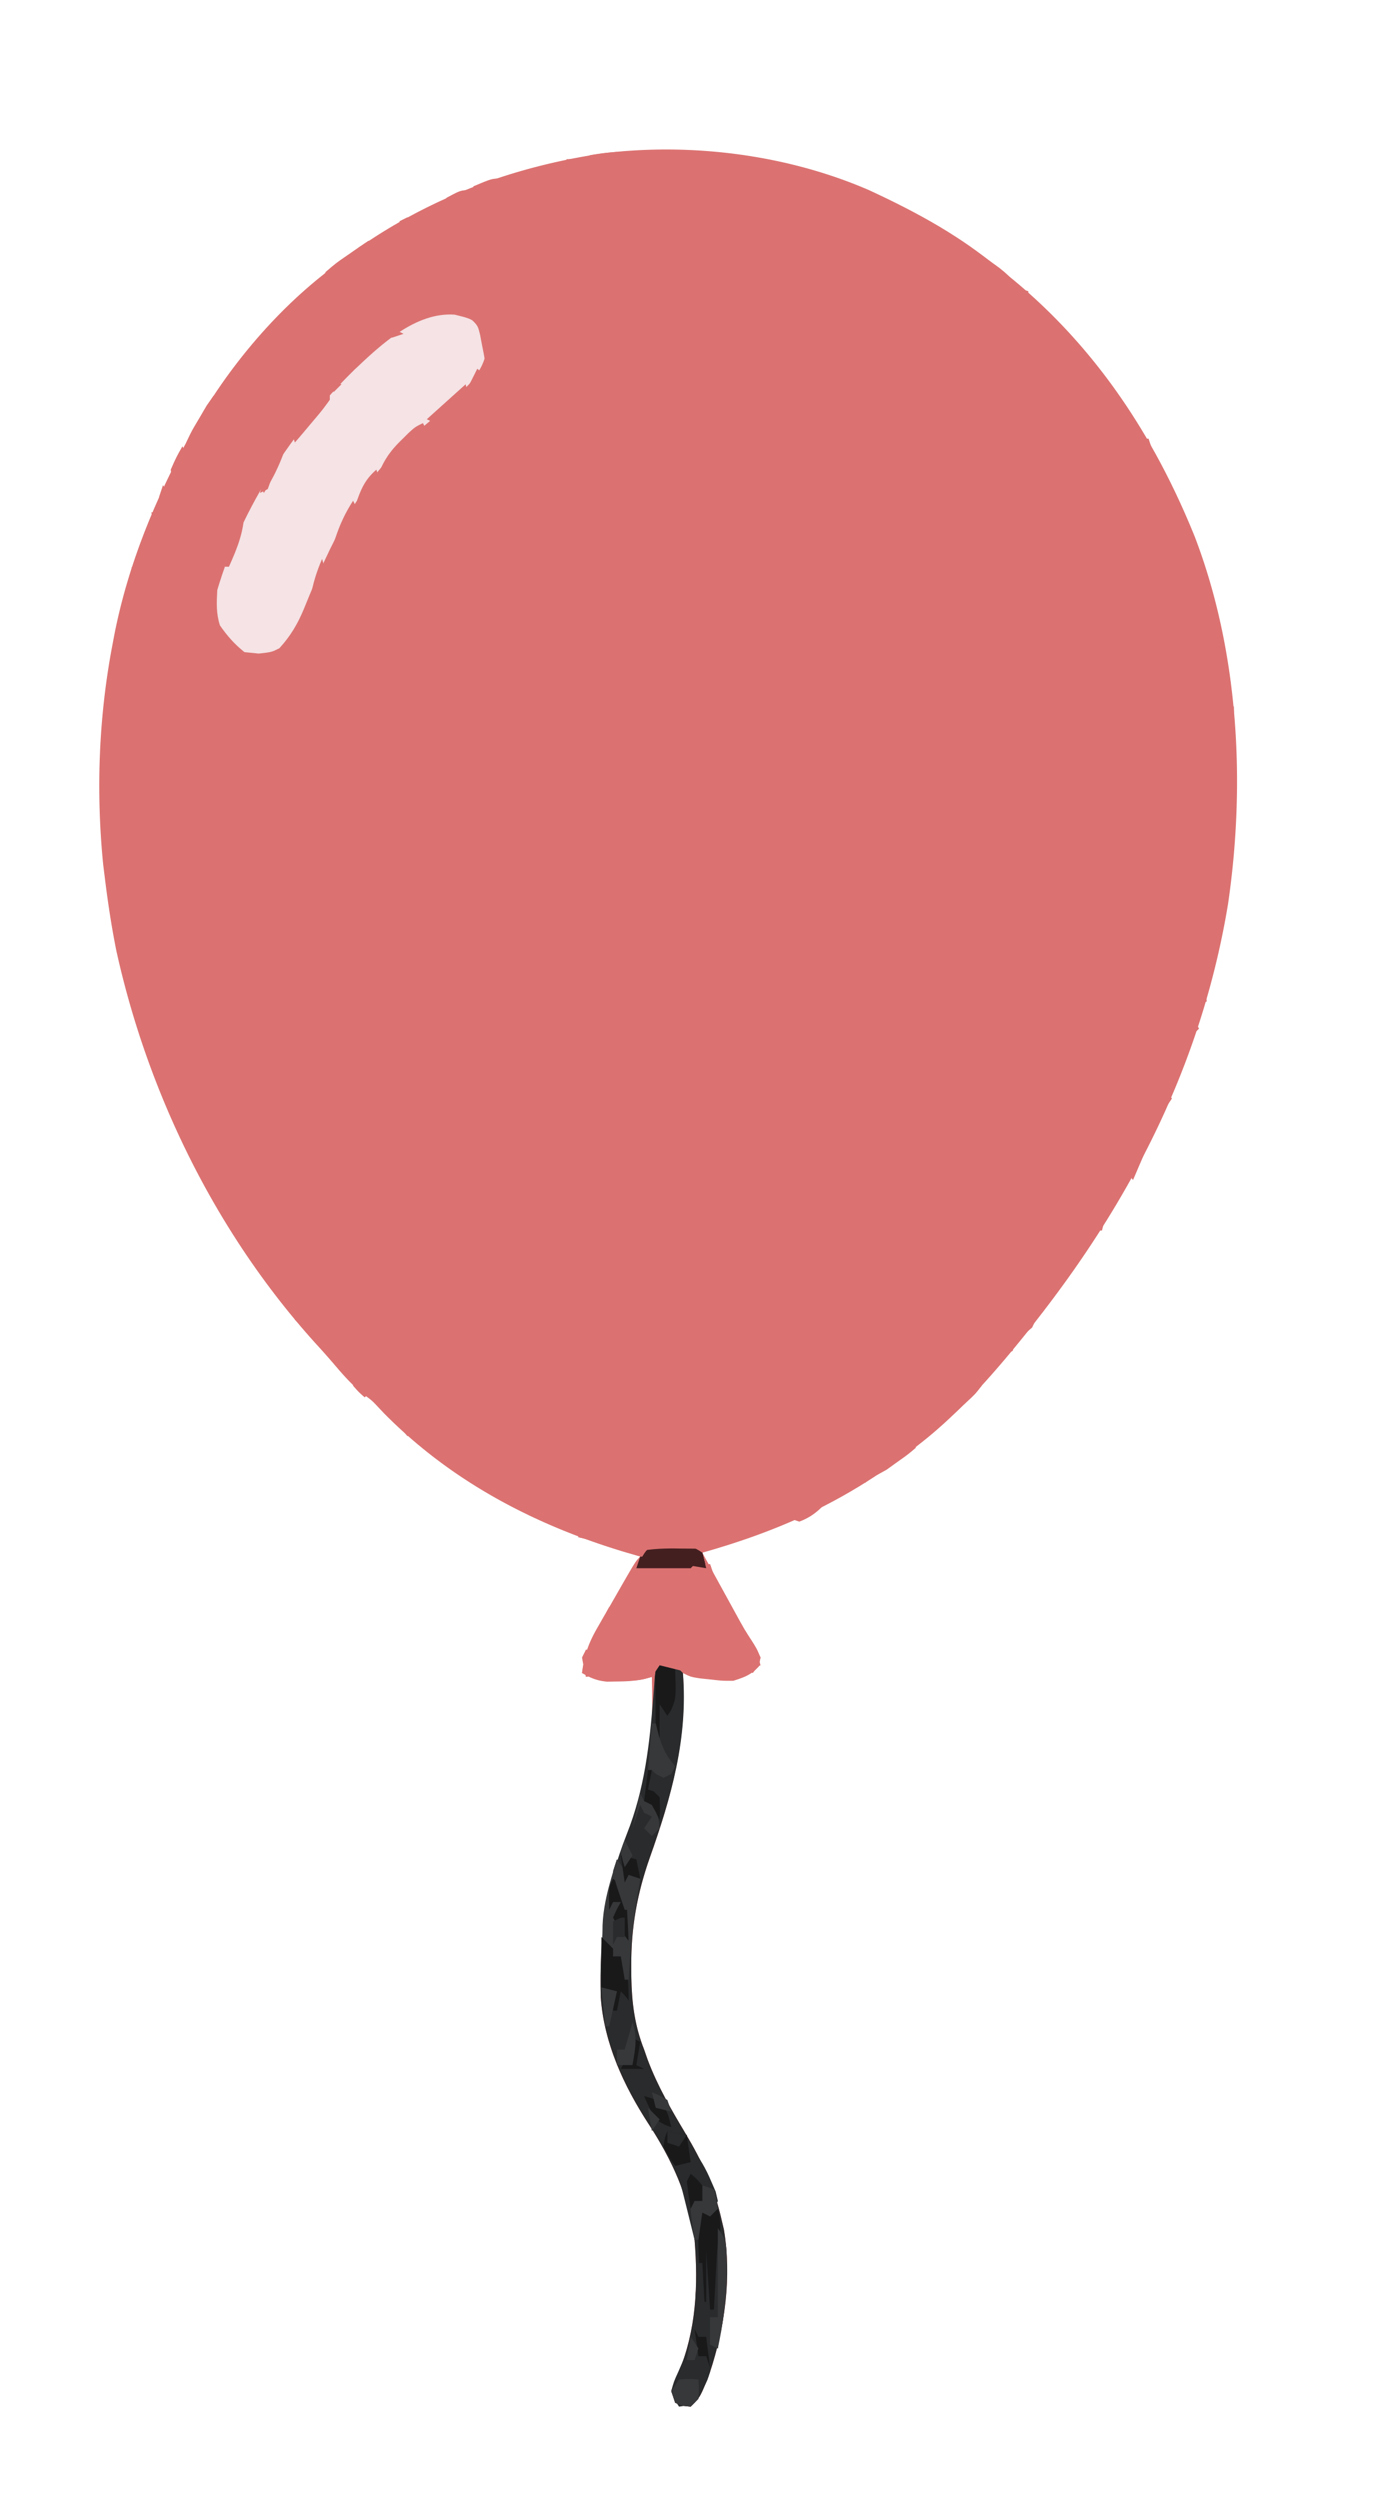 <?xml version="1.0" standalone="no"?>
<!DOCTYPE svg PUBLIC "-//W3C//DTD SVG 1.1//EN" "http://www.w3.org/Graphics/SVG/1.1/DTD/svg11.dtd">
<svg xmlns="http://www.w3.org/2000/svg" width="359" height="644" viewBox="0 0 359 644"><path fill="#db7271" d="M224 49c11.358 5.255 22.266 11.089 32 19l2.71 2.105c22.77 18.019 38.454 41.497 49.248 68.272 11.292 29.57 13.09 63.403 8.52 94.58C309.874 272.843 292.622 307.289 268 339l-2.273 2.93C257.204 352.606 247.825 363.59 237 372l-1.532 1.2C218.487 386.402 201.611 394.177 181 400a21966 21966 0 0 0 6.738 12.275l1.465 2.666 1.434 2.615a253 253 0 0 0 3.75 6.452L196 427l-.437 2.313c-2.03 2.192-3.718 2.784-6.563 3.687-2.824.012-2.824.012-5.687-.312l-2.887-.301C178 432 178 432 176 431l.14 2.867c.534 15.812-3.417 29.889-8.677 44.702-3.265 9.284-4.838 18.02-4.775 27.868l.014 2.793c.115 6.673.841 12.522 3.298 18.77l.926 2.652c2.527 6.7 5.973 12.665 9.637 18.785 4.396 7.361 7.583 14.133 9.437 22.563l.57 2.39c2.012 12.22.26 25.035-3.59 36.7-2.44 6.37-2.44 6.37-4.98 8.91-2.062-.187-2.062-.187-4-1l-1-3c.707-2.129.707-2.129 1.813-4.562 4.608-11.13 5.153-22.506 4.187-34.438-1.524-11.25-5.795-20.58-11.988-30.035-6.31-9.778-11.333-20.604-12.189-32.406-.404-16.817 1.729-29.603 8.009-45.293 2.011-5.624 3.125-11.397 4.168-17.266l.402-2.238c.889-5.88.687-11.834.598-17.762l-1.687.488c-2.497.553-4.758.68-7.313.7l-2.562.042c-2.592-.245-4.208-.924-6.438-2.23.539-4.485 1.657-7.675 3.906-11.582l1.754-3.072 1.84-3.159 1.84-3.216c4.47-7.781 4.47-7.781 5.66-8.971l-3.559-1.031c-23.512-7-45.099-18.275-62.503-35.906l-1.567-1.657c-1.48-1.583-1.48-1.583-3.871-3.344-2.805-2.313-5.036-4.816-7.383-7.585a206 206 0 0 0-4.672-5.266C55.881 318.006 38.193 282.073 30 245c-1.269-6.299-2.223-12.623-3-19l-.398-3.156C24.717 203.89 25.418 184.687 29 166l.422-2.243C32.849 146.152 39.508 129.74 48 114l1.676-3.168C57.903 95.968 69.716 81.579 83 71l3.098-2.488c20.621-16.078 43.976-25.315 69.707-29.067 22.652-2.694 47.228.449 68.195 9.555"/><path fill="#f5e3e5" d="M117.188 81.063C121 82 121 82 123.5 83.625 125 86 125 86 125.625 89.25c-.717 4.3-1.936 6.328-4.656 9.645-4.361 4.663-9.198 8.809-14.11 12.878-14.024 11.761-21.775 28.367-28.527 45.063C76.71 160.761 74.863 163.858 72 167c-2 1-2 1-5.312 1.375L63 168c-2.623-2.098-4.397-4.139-6.312-6.875-1.015-3.135-.857-5.838-.688-9.125 6.34-21.43 19.436-41.135 35.271-56.678 6.855-6.504 15.837-14.983 25.917-14.26"/><path fill="#292b2c" d="M170 429c2.5.375 2.5.375 5 1l1 1c1.347 16.764-2.976 31.908-8.537 47.57-3.265 9.283-4.838 18.019-4.775 27.868l.014 2.792c.115 6.673.841 12.522 3.298 18.77l.926 2.652c2.527 6.7 5.973 12.665 9.637 18.785 4.396 7.361 7.583 14.133 9.437 22.563l.57 2.39c2.012 12.22.26 25.035-3.59 36.7-2.44 6.37-2.44 6.37-4.98 8.91-2.062-.187-2.062-.187-4-1l-1-3c.707-2.129.707-2.129 1.813-4.562 4.608-11.13 5.153-22.506 4.187-34.438-1.524-11.25-5.795-20.58-11.988-30.035-6.31-9.778-11.333-20.604-12.189-32.406-.371-15.454 1.003-27.641 6.74-42.121 4.543-11.512 5.852-22.996 6.791-35.239l.216-2.781.18-2.507L169 430z"/><path fill="#db7271" d="m171.313 38.875 2.994-.012 2.869.004 2.59.004C182 39 182 39 185 40v2l-8 1-1 3q-3.406.252-6.812.5l-3.833.281A98 98 0 0 1 159 47v-2h-3v2l-4 1 .625-1.875L153 44l-2-2 1-2c6.414-1.18 12.808-1.151 19.313-1.125"/><path fill="#37383a" d="m159 479 1.313 1.938L162 483l3 1-.402 2.133c-1.42 7.94-2.145 15.816-2.598 23.867h-1l-1-6h-4c-1.951-9.014.339-16.433 3-25"/><path fill="#db7271" d="m185 418 1.813 1c2.24 1.208 2.24 1.208 5.187 1 2.995 4.58 2.995 4.58 4 7-.75 2.438-.75 2.438-2 4l-2-1 1-4h-2l-2 4h-9v-3c-2.882.882-2.882.882-5 2l-2-1 2-4h9l-1-3z"/><path fill="#292b2c" d="M178 553c2.295 2.857 3.896 5.622 5.313 9l1.113 2.563L185 567c-.895 2.313-.895 2.313-2 4l-2-1-1 7h-1l-.84-3.395-1.097-4.418-.553-2.236c-.752-3.022-1.525-5.996-2.51-8.951l2-2 2 1zM178 602l2 3v2h2c.605 1.738.605 1.738 1 4-.637 2.105-.637 2.105-1.687 4.188l-1.012 2.105L179 619c-2.145.738-2.145.738-4 1-1.113-1.687-1.113-1.687-2-4 .645-2.437.645-2.437 1.813-5 1.337-2.995 2.496-5.788 3.187-9"/><path fill="#19191a" d="m155 499 3 3v2l3-1c.917 5.385 1.111 10.542 1 16l-4-1v-5l-3-1z"/><path fill="#292b2c" d="m166 469 2 3c-.323 4.355-1.195 8.03-3 12l-3-1-1 2c-.524-2.762-.97-5.208-1-8 1.438-3.5 1.438-3.5 3-6h3z"/><path fill="#19191a" d="m180 568 3 2 2-1c.87 3.483.899 5.575 0 9a85 85 0 0 0-.316 4.11l-.127 2.285-.12 2.355-.13 2.402A2020 2020 0 0 0 184 595h-1l-1-15v13h-1c-1.101-8.356-1.1-16.588-1-25"/><path fill="#431f20" d="M168 398c2.023-.266 2.023-.266 4.375-.25l2.336-.016c2.582.3 4.152.779 6.289 2.266l1 4h-18c2-4 2-4 4-6"/><path fill="#db7271" d="m95 62 1 4-2.875 1.563L90 70c-1.44 3.614-1.44 3.614-2 7l-6-2c.648-2.23.648-2.23 2-5 2.602-2.238 2.602-2.238 5.625-4.312l3.04-2.114zM169.133 402.902l2.441.01 2.551.026 2.574.013q3.15.02 6.301.049l1 3-2 2-1-3h-14v7l-2 1-4-5c.875-1.937.875-1.937 2-4 2.297-1.148 3.583-1.116 6.133-1.098"/><path fill="#19191a" d="M170 429c2.063.438 2.063.438 4 1 .246 7.385.246 7.385-1 10.5l-1 1.5-2-3v10h-1c-.029-3.146-.047-6.292-.062-9.437l-.026-2.721-.01-2.588-.016-2.396L169 430z"/><path fill="#37383a" d="M185 574c2 3 2 3 2.266 6.371q.012 2.034-.016 4.067l-.012 2.142c-.101 6.26-.939 12.295-2.238 18.42l-2-1v-7h2z"/><path fill="#db7271" d="m111 373 2.688 1.063c3.187 1.192 3.187 1.192 5.937.312L122 374c2.313 1.938 2.313 1.938 4 4h-3v2l2 3c-3.809-1.346-6.654-3.054-9.812-5.562l-2.395-1.88c-.888-.77-.888-.77-1.793-1.558zM60 130l3 1c0 5.637-1.716 9.934-4 15h-1c-1-6.625-1-6.625-1-10h2l-.062-2.437L59 131z"/><path fill="#37383a" d="m159 479 1.313 1.938L162 483l3 1-2 12c-2.21-3.314-2.99-6.165-4-10l-.687-2.25C158 482 158 482 159 479"/><path fill="#19191a" d="m172 549 5 1 1 7-4 1c-1.562-2.25-1.562-2.25-3-5 .313-2.312.313-2.312 1-4"/><path fill="#db7271" d="M233 371h3v2c-2.082 1.762-2.082 1.762-4.812 3.688l-2.708 1.949L226 380l-3-1c-.687-2.062-.687-2.062-1-4l1.898-.113 2.477-.2 2.46-.175L231 374zM66 115l7 2c-1.335 3.594-2.96 6.755-5 10l-1-2 1-2h-2zM186 42h16l-2 2c-3.625.125-3.625.125-7 0v2l-5 1v-2l-4-1h2zM151 425h4v2h4v2h-2v2l-6 1a76 76 0 0 1-1-5zM158 390l1 3c2.015.733 2.015.733 4 1l-5 1-1 3-8-2 2-3h3c2.17-1.44 2.17-1.44 4-3M244 61c4.063 1.428 7.219 3.396 10.688 5.938l2.886 2.09C260 71 260 71 262 74c-3.777-1.813-7.373-3.907-11-6v-2l-2.375-.25L246 65c-1.312-2.062-1.312-2.062-2-4"/><path fill="#37383a" d="m165 462 1 2 3 1c.625 2.875.625 2.875 1 6l-2 2-2-2h-3zM168 444h1l.813 3.25c1.05 3.315 1.933 5.189 4.187 7.75l-1 2-2 1-4-2z"/><path fill="#db7271" d="M252 353c.746 1.734.746 1.734 1 4-1.652 2.14-1.652 2.14-3.937 4.25l-2.278 2.14L245 365l-2-3 1-3 5-1 1-3h2zM177 392c1.5 1.375 1.5 1.375 3 3v2l3 2-3.105-.035-4.083-.027-2.04-.026c-3.726-.018-7.15.195-10.772 1.088v-3c3.411-1.097 6.207-.942 9.75-.562l2.984.308L178 397z"/><path fill="#37383a" d="M175 613c2.625-.187 2.625-.187 5 0 .125 2.375.125 2.375 0 5l-2 2c-2.062-.187-2.062-.187-4-1l-1-3zM181 563l3 1c.625 2.375.625 2.375 1 5l-2 2-2-1-1 7h-1c-.879-6.055-.879-6.055-1-8l1-2h2z"/><path fill="#db7271" d="M185 40c1.772.114 3.542.242 5.313.375l2.988.21C196 41 196 41 199 43l-13-1-1 5-4-1z"/><path fill="#19191a" d="M158 484c1.457 1.082 1.457 1.082 3 3 .512 3.137.512 3.137.688 6.688l.199 3.574L162 500c-1.506-1.964-2.891-3.783-4-6 .938-2.125.938-2.125 2-4h-2l-1 2c-.125-5.75-.125-5.75 1-8"/><path fill="#db7271" d="m91 129 1 2-1 2h2l1-2 1 3a83 83 0 0 1-4 3h-2v3h-3c1.225-4.053 2.699-7.444 5-11M264 79c1.813.25 1.813.25 4 1 1.75 2.063 1.75 2.063 3 4l-2 3-5-2zM190 419c2.68 2.323 3.96 3.896 5.25 7.25L196 429l-4 2 1-5h-2l-3-1v-2h2zM312 236l3 1c-.187 1.813-.187 1.813-1 4-2.375 1.75-2.375 1.75-5 3h-3l1-4h5zM222 49c3.125.75 3.125.75 6 2l1 3c-3.75 2-3.75 2-6 2l-.875-1.875c-1.062-2.258-1.062-2.258-3.125-4.125zM165 403h18l1 3-2 2-1-3q-3.687-.04-7.375-.062l-2.117-.026c-3.881-.096-3.881-.096-7.508 1.088zM158 394h6l-1 4 3 1c-6.75.125-6.75.125-9-1zM268 337c-.75 2.313-.75 2.313-2 5-2.125 1.813-2.125 1.813-4 3l-1-7c2.49-.687 4.379-1 7-1M97 121l1 3 2 1-1 3-7 1c1.186-3.375 2.276-5.647 5-8M109 109l1 2-2.437 1.875c-2.602 1.867-2.602 1.867-3.563 4.125l2 1-8 3c1.394-3.157 3.036-5.281 5.5-7.687l1.844-1.825C107 110 107 110 109 109M85 100v3c-1.969 2.7-1.969 2.7-4.5 5.688l-2.531 3.011L76 114l-1-3 1-3 3-1 .938-1.875c1.265-2.531 2.735-3.573 5.062-5.125M120 99l1 4c-1.437 2.25-1.437 2.25-3 4l-2-2-4 4-2-1z"/><path fill="#292b2c" d="M180 583h1l1 18-2 1c-.915-4.462-.978-8.345-.562-12.875l.308-3.492z"/><path fill="#db7271" d="M54 305c2.375 1.625 2.375 1.625 5 4a126 126 0 0 1 2 6l3 2-2 3a913 913 0 0 1-3.437-5.25l-1.934-2.953c-1.387-2.38-2.176-4.115-2.629-6.797M55 102h2c-.25 2.25-.25 2.25-1 5a181 181 0 0 1-4 4 100 100 0 0 0-3 6l-1-3c1.363-2.918 1.363-2.918 3.313-6.187l1.925-3.293z"/><path fill="#431f20" d="M178 400h3l1 4h-18l1-3 13 1z"/><path fill="#db7271" d="M35 250c1.125 1.625 1.125 1.625 2 4-.875 3.25-.875 3.25-2 6-2.125-3.188-2.502-5.265-3-9zM305 249h5l1 9-3 1-.937-3.312A170 170 0 0 0 305 249M167.875 428.313 170 429l-2 3c-2.937.813-2.937.813-6 1l-3-2c5.292-3.077 5.292-3.077 8.875-2.687M105 56l3 2h2l2 1-1 3-7-1-1-4zM231 55l6 2c-.562 1.938-.562 1.938-2 4-3.625.75-3.625.75-7 1v-2l4-2zM120 81h6c.977 5.86.977 5.86 1 8-.977 2.266-.977 2.266-2 4l-.332-1.863-.48-2.45-.458-2.425c-.59-2.343-.59-2.343-2.304-4.055zM206 387c3.688-.25 3.688-.25 7 0-2.118 2.33-4.033 3.888-7 5l-3-1c1.063-2 1.063-2 3-4M317 182h1v10l-4-1v-4l2-1c.652-2.025.652-2.025 1-4M241 58c2 1.375 2 1.375 4 3v2c-4.018.841-7.018 1.054-11 0l2-2c2.625-.125 2.625-.125 5 0z"/><path fill="#19191a" d="M178 560c1.5 1.25 1.5 1.25 3 3v4h-2l-1 2q-.579-3.489-1-7z"/><path fill="#37383a" d="m155 512 4 1-2 9h-1z"/><path fill="#db7271" d="m290 296 5 1-3 7-4-5zM38 258c.625 3.313.625 3.313 1 7l-2 3c-1.498-3.371-2-5.204-2-9 2-1 2-1 3-1M83 144c1.23 3.689 1.557 7.137 2 11l-2-2-3 1c.61-3.558 1.578-6.683 3-10"/><path fill="#292b2c" d="M160 513c1.563 1.625 1.563 1.625 3 4-.312 3.25-.312 3.25-1 6l-1-2h-2l-1 2v-5h1z"/><path fill="#db7271" d="m282 308 4 1-2 8h-3c-.074-3.343-.065-5.804 1-9M315 171c2 3 2 3 2.195 5.918l-.07 3.27-.055 3.292L317 186h-1v-6h-2zM129 46c-.125 1.875-.125 1.875-1 4-3.062 1.25-3.062 1.25-6 2v-4c4.75-2 4.75-2 7-2"/><path fill="#19191a" d="m163 525 2 1-1 6 2 1h-6l1-2 .5-2c.5-2 .5-2 1.5-4"/><path fill="#37383a" d="m159 499 3 1v10h-1l-1-6h-2z"/><path fill="#db7271" d="m171 424 3 2-1 2c2.882-.882 2.882-.882 5-2v5l-8-2 2-1zM157 414c1.188 1.625 1.188 1.625 2 4-1.375 3.25-1.375 3.25-3 6l-2-1c.557-3.344 1.352-6.033 3-9M134 387c3.313-.187 3.313-.187 7 0 1.938 1.5 1.938 1.5 3 3l-1 3c-3.074-1.537-6.02-3.29-9-5z"/><path fill="#37383a" d="M163 521c1.374 3.818.68 7.073 0 11h-4v-4h2zM159 479c2 3 2 3 3 6 .04 2.333.044 4.667 0 7h-1c-2.581-7.572-2.581-7.572-3-10z"/><path fill="#19191a" d="M167 456h1l-.125 2.375L168 461l2 2c.125 3.125.125 3.125 0 6l-.875-1.937L168 465l-2-1z"/><path fill="#db7271" d="m47 115 2 4h-2v6h-2c-.687-1.625-.687-1.625-1-4 1.438-3.25 1.438-3.25 3-6"/><path fill="#19191a" d="M166 540c2.375.625 2.375.625 5 2 1.313 3.125 1.313 3.125 2 6-1.812-.625-1.812-.625-4-2-1.75-3.125-1.75-3.125-3-6M160 478l4 1 1 5-3-1-1 2z"/><path fill="#db7271" d="m151 425 3 1-1 6-3-1zM85 345c2.063.438 2.063.438 4 1l1 6h-2a125 125 0 0 1-4-6zM121 49v5c-1.875-.375-1.875-.375-4-1l-2-2c3.75-2 3.75-2 6-2M148 41h7l-4 1 1 3-1 2h-2z"/><path fill="#19191a" d="m179 600 1 2h2l1 8-1-3h-2z"/><path fill="#37383a" d="M183 597h3l-1 8-2-1z"/><path fill="#db7271" d="m300 280 2 3c-1.579 2.368-2.975 4.067-5 6l-1-3c1.938-3.187 1.938-3.187 4-6M307 261l2 4-3 3-2-3h2v-2l-2-1zM299 131c4 0 4 0 6 1l-1 3-6-1zM75 78l4 1-3 5-3-3zM102 58l2 1-1 3-7 1c3.75-3.875 3.75-3.875 6-5M91 354h3l2 4-2 2c-1.5-1.312-1.5-1.312-3-3zM260 343h2c-.375 2.438-.375 2.438-1 5l-2 1-3-3h4zM51 297h2c1.063 2.25 1.063 2.25 2 5-.375 2.313-.375 2.313-1 4-2.125-3.188-2.502-5.265-3-9M306 141l3 1c.813 1.875.813 1.875 1 4l-2 3c-1.765-3.088-2-4.233-2-8M71 120a101 101 0 0 1-2 6l-2 1 1-4h-2v-2c2-1 2-1 5-1M57 99l6 1-1 3-3 1zM123 95c1.563 1.25 1.563 1.25 3 3-.312 2.188-.312 2.188-1 4-3-2-3-2-4-3z"/><path fill="#292b2c" d="m165 465 1 2 2 1-2 3h-3z"/><path fill="#db7271" d="M162 426c2.25.25 2.25.25 4 1l-2 1v2l-6 2v-2c1.75-2.187 1.75-2.187 4-4"/><path fill="#292b2c" d="M161 494v5h-2l-1 2v-6c2-1 2-1 3-1"/><path fill="#db7271" d="M183 427c3.688.313 3.688.313 7 1l-1 2h-9zM35 152v6h-3v-5c2-1 2-1 3-1"/><path fill="#292b2c" d="m172 549 5 1-2 3-3-1zM168 456l3 3-1 3-3-1z"/><path fill="#db7271" d="M179 403h4l1 3-2 2-1-3-3-1zM108 369h2v2h5l-4 3c-1.5-1.375-1.5-1.375-3-3zM102 364h2v3l3 1-2 2-4-5zM76 338l4 1 1 5a105 105 0 0 1-5-4zM34 146l3 1-1 4h-3zM293 113h3l1 3-2 2h-2v-2l-2-1h2zM73 81l3 3-1 2h-3l-1-3zM146 41h2l1 3-1 2-3-1-1-2h2z"/><path fill="#19191a" d="m174 436-2 6-2-3v-2c2-1 2-1 4-1"/><path fill="#db7271" d="m188 415 3 4-2 2-2-2c.375-2.125.375-2.125 1-4"/><path fill="#431f20" d="M178 400h3l1 4-6-1 2-1z"/><path fill="#db7271" d="M222 375h3l1 5-3-1c-.687-2.062-.687-2.062-1-4M68 88l3 3c-2.375.625-2.375.625-5 1l-2-2zM261 74l4 1v3l-4-2z"/><path fill="#37383a" d="M168 539c1.938.813 1.938.813 4 2l1 3-4-1z"/><path fill="#db7271" d="m160 412 3 1v3h-4zM221 377l1 2 3 1-2 2-2-1v-2l-2-1zM268 337l-2 4-3-1v-2c2-1 2-1 5-1M310 248l2 3c-.375 2.688-.375 2.688-1 5-1.062-1.75-1.062-1.75-2-4 .375-2.25.375-2.25 1-4M84 70c2 3.75 2 3.75 2 6l-4-2zM241 58c2 1.375 2 1.375 4 3v2l-4-1zM150 393l4 2v2l-5-1zM101 82l2 1-1 2 2 1-3 1-2-2h2zM105 56l3 2-5 2v-3z"/><path fill="#37383a" d="m178 602 2 3-1 3h-2zM167 543l3 3-2 3zM161 474l2 4-2 3c-.562-1.812-.562-1.812-1-4z"/><path fill="#db7271" d="m157 414 2 4-4 1zM42 125l3 4-3 1-1-2zM123 98l1 4-3 1-1-2zM154 421l1 4-3 1zM230 371l3 2-4 2zM48 291l2 1-1 4-2-3zM300 280l2 3-2 3c-.562-1.875-.562-1.875-1-4zM39 132h3v4h-2zM71 84l2 1-1 3-3-1zM71 330l4 1-2 3zM47 115l2 4h-3zM235 369l3 1-2 2-2-2z"/><path fill="#db7271" d="m41 129 2 1v2h-3zM85 98l3 1-2 2zM103 82l2 2-3 1z"/></svg>